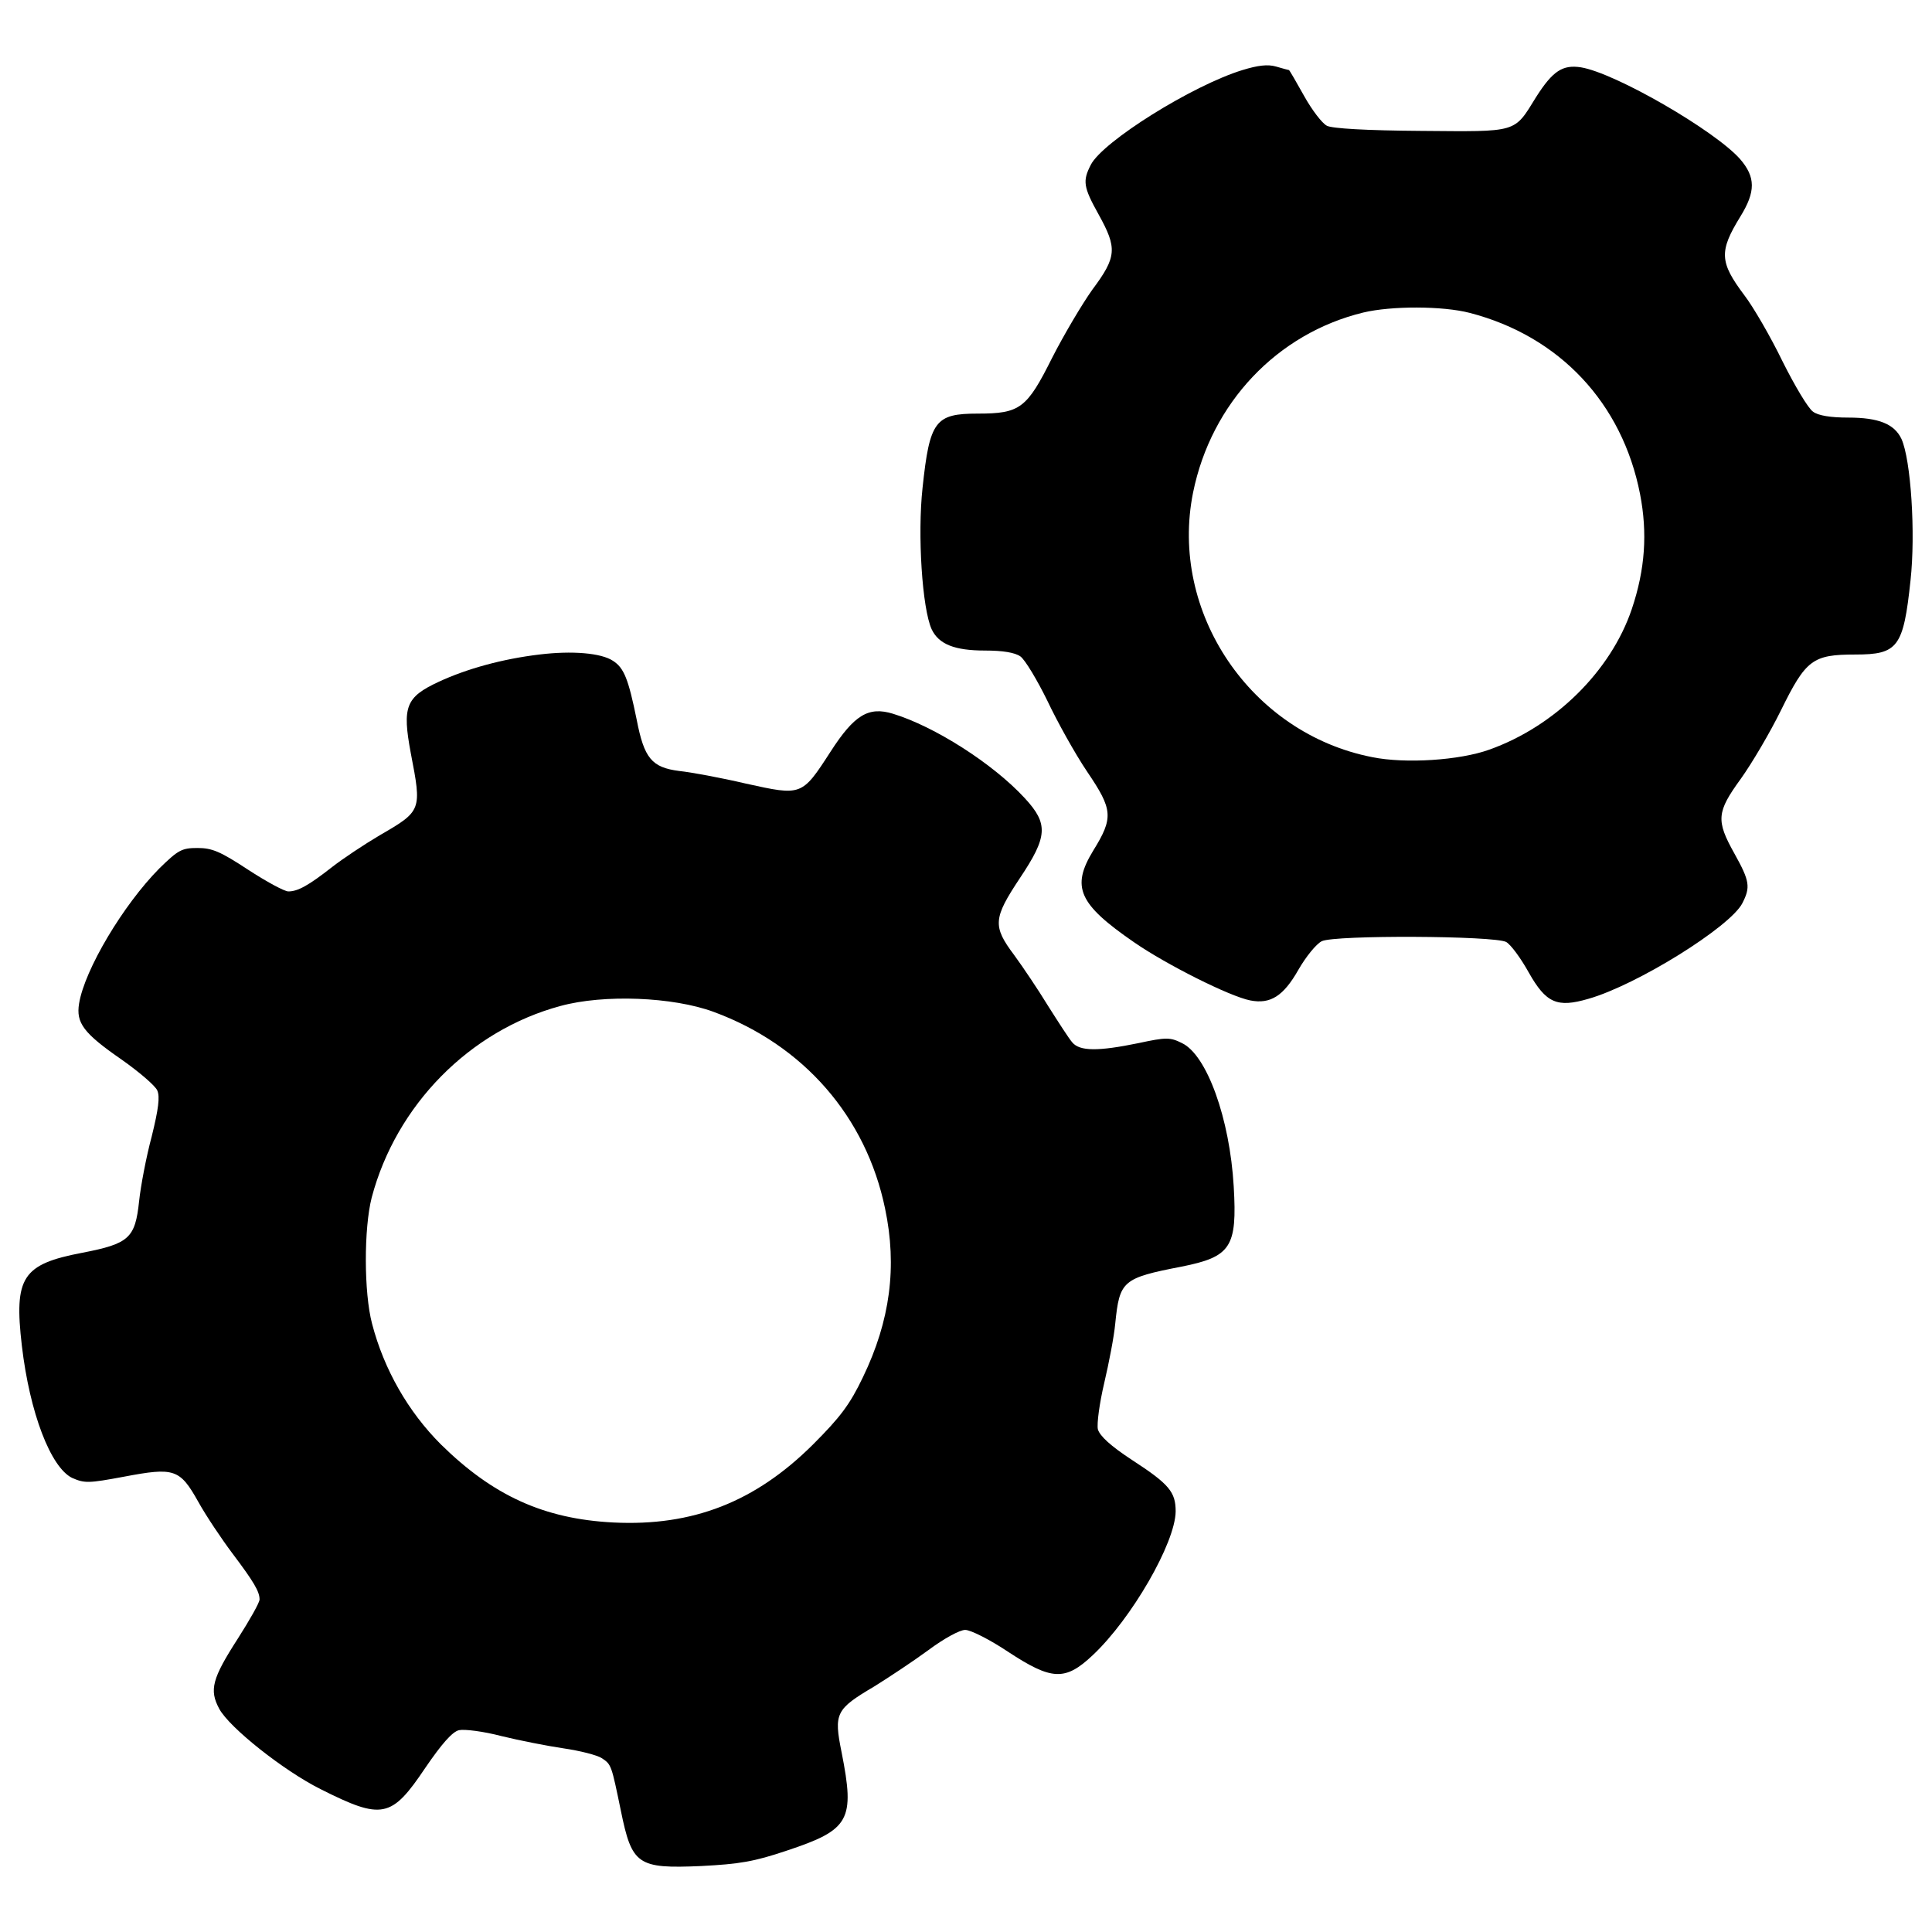 <?xml version="1.0" encoding="utf-8"?>
<!-- Svg Vector Icons : http://www.onlinewebfonts.com/icon -->
<!DOCTYPE svg PUBLIC "-//W3C//DTD SVG 1.1//EN" "http://www.w3.org/Graphics/SVG/1.1/DTD/svg11.dtd">
<svg version="1.1" xmlns="http://www.w3.org/2000/svg" xmlns:xlink="http://www.w3.org/1999/xlink" x="0px" y="0px" viewBox="0 0 1000 1000" enable-background="new 0 0 1000 1000" xml:space="preserve">
<g><g transform="translate(0,511) scale(0.1,-0.1)"><path d="M6430.8,4747.3c-259.6-79.7-723.6-370-784.9-490.5c-42.9-83.8-38.8-114.5,40.9-257.5c96.1-173.7,94-218.7-32.7-388.3c-55.2-77.7-149.2-237.1-208.5-353.6c-130.8-261.6-165.6-288.2-384.3-288.2c-220.7,0-249.4-36.8-286.2-384.3c-26.6-243.2-2-623.4,47-731.7c36.8-77.7,118.5-110.4,275.9-110.4c92,0,155.3-10.2,184-30.7c24.5-18.4,85.8-120.6,139-228.9c51.1-108.3,143.1-273.9,206.4-367.9c132.9-196.2,136.9-237.1,30.7-408.8c-114.5-188-75.6-275.9,212.6-474.2c165.6-114.5,494.6-280,600.9-300.5c104.2-20.4,171.7,22.5,249.3,159.4c38.8,67.4,92,132.9,120.6,147.2c67.4,32.7,893.2,28.6,954.5-4.1c24.5-14.3,75.6-83.8,116.5-157.4c89.9-159.4,147.1-184,308.6-136.9c251.4,71.5,733.8,372,797.1,494.6c42.9,83.8,38.8,114.5-40.9,257.5c-96.1,171.7-92,214.6,32.7,386.3c57.2,79.7,151.3,239.1,208.5,355.6c128.8,261.6,163.5,288.2,384.2,288.2c220.8,0,249.4,36.8,286.2,384.3c26.6,243.2,2.1,623.4-47,731.7c-36.8,77.7-118.5,110.4-275.9,110.4c-89.9,0-155.3,10.2-181.9,30.7c-24.5,16.3-94,132.9-157.4,259.6c-61.3,126.7-151.3,282.1-198.3,343.4c-128.8,171.7-130.8,226.9-20.4,406.7c79.7,128.8,79.7,204.4-2,298.4c-130.8,147.2-645.9,445.6-823.7,474.2c-94,14.3-145.1-18.4-231-153.3c-116.5-188-89.9-179.9-596.8-175.8c-282.1,2-459.9,12.3-486.5,26.6c-24.5,12.3-77.7,81.8-118.5,155.3c-40.9,73.6-75.6,132.9-77.7,132.9c-2.1,0-32.7,8.2-67.5,18.4C6561.6,4778,6510.5,4771.8,6430.8,4747.3z M7608.1,3490.3c464-120.6,788.9-466,880.9-938.2c38.8-200.3,26.6-388.3-42.9-594.8c-108.3-320.9-398.6-607.1-737.9-727.6c-153.3-55.2-433.3-73.6-605-38.8c-629.5,122.6-1052.6,750.1-927.9,1369.4c94,464,435.4,823.7,880.9,932C7201.3,3527.1,7467,3527.1,7608.1,3490.3z"/><path d="M2792.6,1722.3c-190.1-22.5-376.1-73.6-521.2-141c-171.7-79.7-190.1-128.8-145.1-370c57.2-296.4,57.2-298.4-161.5-425.1c-79.7-47-190.1-120.6-245.3-163.5c-122.6-96.1-177.8-126.7-226.9-126.7c-20.4,0-114.5,51.1-208.5,112.4c-143.1,94-186,112.4-261.6,112.4c-81.8,0-100.1-10.2-198.3-106.3c-186-188-386.3-523.2-414.9-699C393-184.7,431.9-237.8,630.1-374.8c89.9-63.4,173.7-134.9,184-159.4c14.3-32.7,6.1-96.1-28.6-237.1c-28.6-106.3-57.2-257.5-65.4-335.2c-20.4-192.1-51.1-220.8-294.3-267.8C115-1433.5,72.1-1501,113-1854.6c40.9-349.5,149.2-629.5,259.6-684.7c65.4-28.6,83.8-28.6,269.8,6.1c259.6,49.1,288.2,40.9,384.3-130.8c40.9-73.6,120.6-192.1,175.8-265.7c112.4-149.2,141-198.3,141-239.2c0-16.3-51.1-106.3-112.4-202.4c-132.9-206.4-149.2-265.7-96.1-363.8c53.1-98.1,335.2-320.9,523.2-414.9c320.9-161.5,367.9-151.3,543.7,110.4c83.8,122.6,139,186,173.7,194.2c28.6,6.2,126.7-6.1,220.7-30.7c92-22.5,237.1-51.1,320.9-63.4c83.8-12.2,173.7-34.7,198.3-51.1c49.1-32.7,49.1-34.7,98.1-271.8c57.2-280,85.8-300.5,414.9-286.2c198.3,10.2,273.9,22.5,443.5,79.7c327,108.3,353.6,157.4,284.1,509c-40.9,202.4-30.7,222.8,169.7,341.3c75.6,47,202.3,130.8,280,188c79.7,59.3,161.5,104.2,190.1,104.2c28.6,0,128.8-51.1,220.7-112.4c226.9-149.2,296.4-153.3,439.4-18.4c200.3,188,427.2,580.5,429.2,744c0,100.2-32.7,141-224.8,265.7c-112.4,73.6-167.6,124.7-177.8,159.4c-6.1,28.6,8.2,134.9,32.7,239.1c24.5,104.3,51.1,241.2,57.2,308.7c22.5,220.7,36.8,235,343.4,294.3c255.5,51.1,288.2,100.2,269.8,414.9c-20.4,351.6-139,680.6-267.8,742c-61.3,30.7-81.7,30.7-224.8,0c-208.5-42.9-304.6-42.9-343.4,4.1c-16.3,18.4-71.5,104.3-124.7,188.1c-51.1,83.8-130.8,202.3-175.8,263.7C5137,316.1,5141.1,356.9,5278,563.4c145.1,216.7,149.2,282.1,26.6,414.9c-165.5,179.9-468.1,372-682.7,437.4c-126.7,38.8-200.3-6.1-322.9-196.2c-149.2-231-149.2-228.9-437.4-165.6c-130.8,30.7-286.2,59.3-345.4,65.4c-143.1,18.4-181.9,65.4-220.7,265.7c-42.9,210.5-65.4,267.8-122.6,304.5C3111.4,1730.5,2960.2,1742.7,2792.6,1722.3z M3694-127.5c466-171.7,789-543.7,887.1-1017.9c63.4-300.5,26.6-580.5-114.5-872.8c-67.4-141-116.5-206.4-259.6-349.5c-298.4-296.4-621.4-423.1-1032.2-402.7c-359.7,18.4-623.4,139-893.2,404.7c-169.6,169.6-294.3,388.3-355.6,623.4c-42.9,161.5-42.9,494.6-2,654.1c126.7,478.3,506.9,864.6,977,991.3C3125.8-35.5,3483.4-49.8,3694-127.5z"/></g></g>
</svg>